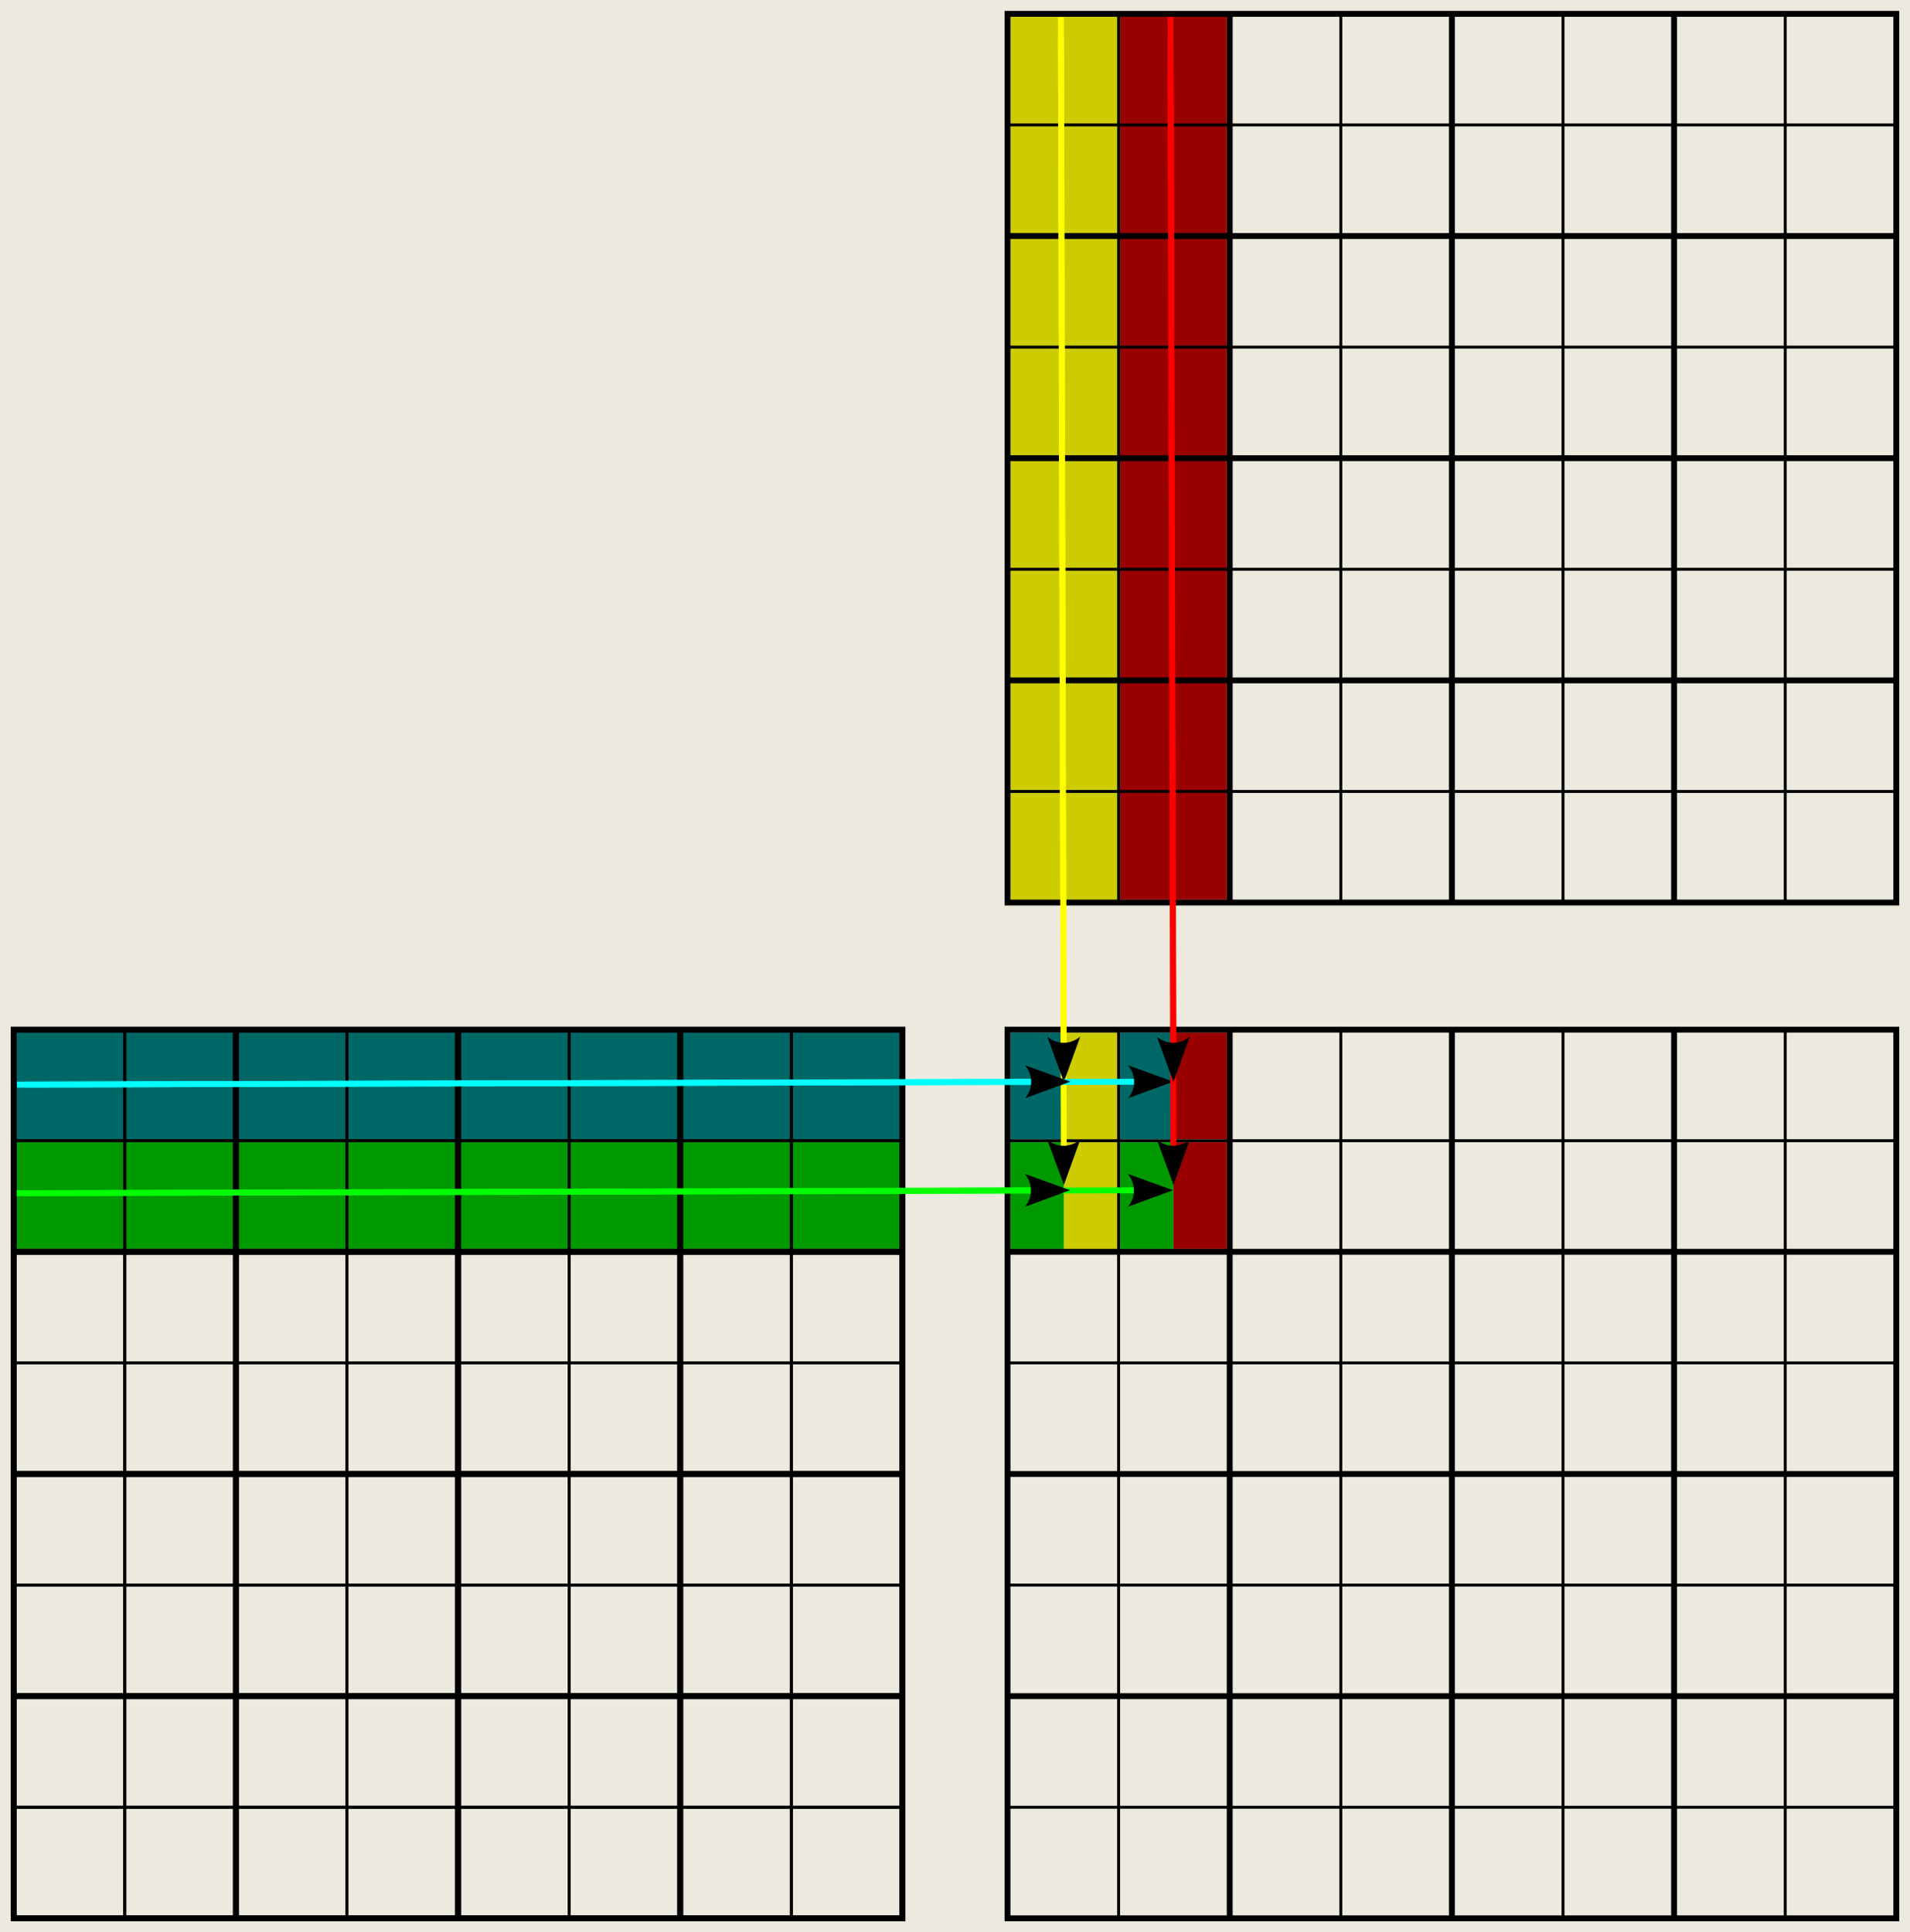 <?xml version="1.0" encoding="UTF-8" standalone="no"?>
<!-- Created with Inkscape (http://www.inkscape.org/) -->

<svg
   width="85.961mm"
   height="86.966mm"
   viewBox="0 0 85.961 86.966"
   version="1.1"
   id="svg5"
   sodipodi:docname="matrix_8x8_tiling_2x2.svg"
   inkscape:version="1.2.2 (b0a8486541, 2022-12-01)"
   xmlns:inkscape="http://www.inkscape.org/namespaces/inkscape"
   xmlns:sodipodi="http://sodipodi.sourceforge.net/DTD/sodipodi-0.dtd"
   xmlns="http://www.w3.org/2000/svg"
   xmlns:svg="http://www.w3.org/2000/svg">
  <sodipodi:namedview
     id="namedview7"
     pagecolor="#505050"
     bordercolor="#eeeeee"
     borderopacity="1"
     inkscape:showpageshadow="0"
     inkscape:pageopacity="0"
     inkscape:pagecheckerboard="0"
     inkscape:deskcolor="#505050"
     inkscape:document-units="mm"
     showgrid="false"
     inkscape:zoom="0.96346338"
     inkscape:cx="305.66808"
     inkscape:cy="29.061821"
     inkscape:window-width="1920"
     inkscape:window-height="946"
     inkscape:window-x="0"
     inkscape:window-y="32"
     inkscape:window-maximized="1"
     inkscape:current-layer="layer1" />
  <defs
     id="defs2">
    <marker
       style="overflow:visible"
       id="Arrow2"
       refX="0"
       refY="0"
       orient="auto-start-reverse"
       inkscape:stockid="Arrow2"
       markerWidth="7.7"
       markerHeight="5.6"
       viewBox="0 0 7.7 5.6"
       inkscape:isstock="true"
       inkscape:collect="always"
       preserveAspectRatio="xMidYMid">
      <path
         transform="scale(0.7)"
         d="M -2,-4 9,0 -2,4 c 2,-2.33 2,-5.66 0,-8 z"
         style="fill:context-stroke;fill-rule:evenodd;stroke:none"
         id="arrow2L" />
    </marker>
    <marker
       style="overflow:visible"
       id="Arrow2-7"
       refX="0"
       refY="0"
       orient="auto-start-reverse"
       inkscape:stockid="Arrow2"
       markerWidth="7.7"
       markerHeight="5.6"
       viewBox="0 0 7.7 5.6"
       inkscape:isstock="true"
       inkscape:collect="always"
       preserveAspectRatio="xMidYMid">
      <path
         transform="scale(0.7)"
         d="M -2,-4 9,0 -2,4 c 2,-2.33 2,-5.66 0,-8 z"
         style="fill:context-stroke;fill-rule:evenodd;stroke:none"
         id="arrow2L-6" />
    </marker>
  </defs>
  <g
     inkscape:label="Layer 1"
     inkscape:groupmode="layer"
     id="layer1"
     transform="translate(-25.188,-76.81)">
    <rect
       style="fill:#eceade;fill-opacity:1;stroke:none;stroke-width:1.611;stroke-linecap:round;stroke-linejoin:round;stroke-opacity:1;paint-order:stroke markers fill"
       id="rect9210"
       width="85.961"
       height="86.966"
       x="25.188"
       y="76.81" />
    <rect
       style="fill:#009900;fill-opacity:1;stroke:none;stroke-width:0.768;stroke-linecap:round;stroke-linejoin:round;stroke-dasharray:none;stroke-opacity:1;paint-order:stroke markers fill"
       id="rect11527-4"
       width="39.744"
       height="4.803"
       x="25.934"
       y="128.218" />
    <rect
       style="fill:#990000;fill-opacity:1;stroke:none;stroke-width:0.189;stroke-linecap:round;stroke-linejoin:round;stroke-dasharray:none;stroke-opacity:1;paint-order:stroke markers fill"
       id="rect14676-2-5"
       width="2.401"
       height="4.803"
       x="77.999"
       y="128.22" />
    <rect
       style="fill:#009900;fill-opacity:1;stroke:none;stroke-width:0.189;stroke-linecap:round;stroke-linejoin:round;stroke-dasharray:none;stroke-opacity:1;paint-order:stroke markers fill"
       id="rect11527-3-6-1-0-5"
       width="2.401"
       height="4.803"
       x="75.598"
       y="128.22" />
    <rect
       style="fill:#cccc00;fill-opacity:1;stroke:none;stroke-width:0.189;stroke-linecap:round;stroke-linejoin:round;stroke-dasharray:none;stroke-opacity:1;paint-order:stroke markers fill"
       id="rect14676-2-6"
       width="2.401"
       height="4.803"
       x="73.066"
       y="128.221" />
    <rect
       style="fill:#009900;fill-opacity:1;stroke:none;stroke-width:0.189;stroke-linecap:round;stroke-linejoin:round;stroke-dasharray:none;stroke-opacity:1;paint-order:stroke markers fill"
       id="rect11527-3-6-1-0-1"
       width="2.401"
       height="4.803"
       x="70.664"
       y="128.22" />
    <rect
       style="fill:#990000;fill-opacity:1;stroke:none;stroke-width:0.189;stroke-linecap:round;stroke-linejoin:round;stroke-dasharray:none;stroke-opacity:1;paint-order:stroke markers fill"
       id="rect14676-2"
       width="2.401"
       height="4.803"
       x="78"
       y="123.282" />
    <rect
       style="fill:#006767;fill-opacity:1;stroke:none;stroke-width:0.189;stroke-linecap:round;stroke-linejoin:round;stroke-dasharray:none;stroke-opacity:1;paint-order:stroke markers fill"
       id="rect11527-3-6-1-0"
       width="2.401"
       height="4.803"
       x="75.599"
       y="123.281" />
    <rect
       style="fill:#cccc00;fill-opacity:1;stroke:none;stroke-width:0.189;stroke-linecap:round;stroke-linejoin:round;stroke-dasharray:none;stroke-opacity:1;paint-order:stroke markers fill"
       id="rect14676"
       width="2.401"
       height="4.803"
       x="73.065"
       y="123.286" />
    <rect
       style="fill:#006767;fill-opacity:1;stroke:none;stroke-width:0.189;stroke-linecap:round;stroke-linejoin:round;stroke-dasharray:none;stroke-opacity:1;paint-order:stroke markers fill"
       id="rect11527-3-6-1"
       width="2.401"
       height="4.803"
       x="70.663"
       y="123.285" />
    <rect
       style="fill:#cccc00;fill-opacity:1;stroke:none;stroke-width:0.768;stroke-linecap:round;stroke-linejoin:round;stroke-dasharray:none;stroke-opacity:1;paint-order:stroke markers fill"
       id="rect11527-3"
       width="4.802"
       height="39.787"
       x="70.664"
       y="77.516" />
    <rect
       style="fill:#006767;fill-opacity:1;stroke:none;stroke-width:0.768;stroke-linecap:round;stroke-linejoin:round;stroke-dasharray:none;stroke-opacity:1;paint-order:stroke markers fill"
       id="rect11527"
       width="39.744"
       height="4.803"
       x="25.935"
       y="123.284" />
    <g
       inkscape:label="GridCartesian:X4:Y4"
       transform="translate(25.803,123.153)"
       id="g2195">
      <g
         inkscape:label="MajorXGridlines"
         id="g2163">
        <path
           style="fill:none;stroke:#000000;stroke-width:0.265"
           d="M 10,0 V 40"
           inkscape:label="MajorXDiv1"
           id="path2157" />
        <path
           style="fill:none;stroke:#000000;stroke-width:0.265"
           d="M 20,0 V 40"
           inkscape:label="MajorXDiv2"
           id="path2159" />
        <path
           style="fill:none;stroke:#000000;stroke-width:0.265"
           d="M 30,0 V 40"
           inkscape:label="MajorXDiv3"
           id="path2161" />
      </g>
      <g
         inkscape:label="MajorYGridlines"
         id="g2171">
        <path
           style="fill:none;stroke:#000000;stroke-width:0.265"
           d="M 0,10 H 40"
           inkscape:label="MajorYDiv1"
           id="path2165" />
        <path
           style="fill:none;stroke:#000000;stroke-width:0.265"
           d="M 0,20 H 40"
           inkscape:label="MajorYDiv2"
           id="path2167" />
        <path
           style="fill:none;stroke:#000000;stroke-width:0.265"
           d="M 0,30 H 40"
           inkscape:label="MajorYDiv3"
           id="path2169" />
      </g>
      <g
         inkscape:label="MinorXGridlines"
         id="g2181">
        <path
           style="fill:none;stroke:#000000;stroke-width:0.132"
           d="M 5,0 V 40"
           inkscape:label="MinorXDiv0:1"
           id="path2173" />
        <path
           style="fill:none;stroke:#000000;stroke-width:0.132"
           d="M 15,0 V 40"
           inkscape:label="MinorXDiv1:1"
           id="path2175" />
        <path
           style="fill:none;stroke:#000000;stroke-width:0.132"
           d="M 25,0 V 40"
           inkscape:label="MinorXDiv2:1"
           id="path2177" />
        <path
           style="fill:none;stroke:#000000;stroke-width:0.132"
           d="M 35,0 V 40"
           inkscape:label="MinorXDiv3:1"
           id="path2179" />
      </g>
      <g
         inkscape:label="MinorYGridlines"
         id="g2191">
        <path
           style="fill:none;stroke:#000000;stroke-width:0.132"
           d="M 0,5 H 40"
           inkscape:label="MinorXYiv0:1"
           id="path2183" />
        <path
           style="fill:none;stroke:#000000;stroke-width:0.132"
           d="M 0,15 H 40"
           inkscape:label="MinorXYiv1:1"
           id="path2185" />
        <path
           style="fill:none;stroke:#000000;stroke-width:0.132"
           d="M 0,25 H 40"
           inkscape:label="MinorXYiv2:1"
           id="path2187" />
        <path
           style="fill:none;stroke:#000000;stroke-width:0.132"
           d="M 0,35 H 40"
           inkscape:label="MinorXYiv3:1"
           id="path2189" />
      </g>
      <rect
         x="0"
         y="0"
         width="40"
         height="40"
         style="fill:none;stroke:#000000;stroke-width:0.265"
         inkscape:label="Border"
         id="rect2193" />
    </g>
    <g
       inkscape:label="GridCartesian:X4:Y4"
       transform="translate(70.532,123.153)"
       id="g2195-3">
      <g
         inkscape:label="MajorXGridlines"
         id="g2163-6">
        <path
           style="fill:none;stroke:#000000;stroke-width:0.265"
           d="M 10,0 V 40"
           inkscape:label="MajorXDiv1"
           id="path2157-7" />
        <path
           style="fill:none;stroke:#000000;stroke-width:0.265"
           d="M 20,0 V 40"
           inkscape:label="MajorXDiv2"
           id="path2159-5" />
        <path
           style="fill:none;stroke:#000000;stroke-width:0.265"
           d="M 30,0 V 40"
           inkscape:label="MajorXDiv3"
           id="path2161-3" />
      </g>
      <g
         inkscape:label="MajorYGridlines"
         id="g2171-5">
        <path
           style="fill:none;stroke:#000000;stroke-width:0.265"
           d="M 0,10 H 40"
           inkscape:label="MajorYDiv1"
           id="path2165-6" />
        <path
           style="fill:none;stroke:#000000;stroke-width:0.265"
           d="M 0,20 H 40"
           inkscape:label="MajorYDiv2"
           id="path2167-2" />
        <path
           style="fill:none;stroke:#000000;stroke-width:0.265"
           d="M 0,30 H 40"
           inkscape:label="MajorYDiv3"
           id="path2169-9" />
      </g>
      <g
         inkscape:label="MinorXGridlines"
         id="g2181-1">
        <path
           style="fill:none;stroke:#000000;stroke-width:0.132"
           d="M 5,0 V 40"
           inkscape:label="MinorXDiv0:1"
           id="path2173-2" />
        <path
           style="fill:none;stroke:#000000;stroke-width:0.132"
           d="M 15,0 V 40"
           inkscape:label="MinorXDiv1:1"
           id="path2175-7" />
        <path
           style="fill:none;stroke:#000000;stroke-width:0.132"
           d="M 25,0 V 40"
           inkscape:label="MinorXDiv2:1"
           id="path2177-0" />
        <path
           style="fill:none;stroke:#000000;stroke-width:0.132"
           d="M 35,0 V 40"
           inkscape:label="MinorXDiv3:1"
           id="path2179-9" />
      </g>
      <g
         inkscape:label="MinorYGridlines"
         id="g2191-3">
        <path
           style="fill:none;stroke:#000000;stroke-width:0.132"
           d="M 0,5 H 40"
           inkscape:label="MinorXYiv0:1"
           id="path2183-6" />
        <path
           style="fill:none;stroke:#000000;stroke-width:0.132"
           d="M 0,15 H 40"
           inkscape:label="MinorXYiv1:1"
           id="path2185-0" />
        <path
           style="fill:none;stroke:#000000;stroke-width:0.132"
           d="M 0,25 H 40"
           inkscape:label="MinorXYiv2:1"
           id="path2187-6" />
        <path
           style="fill:none;stroke:#000000;stroke-width:0.132"
           d="M 0,35 H 40"
           inkscape:label="MinorXYiv3:1"
           id="path2189-2" />
      </g>
      <rect
         x="0"
         y="0"
         width="40"
         height="40"
         style="fill:none;stroke:#000000;stroke-width:0.265"
         inkscape:label="Border"
         id="rect2193-6" />
    </g>
    <rect
       style="fill:#990000;fill-opacity:1;stroke:none;stroke-width:0.768;stroke-linecap:round;stroke-linejoin:round;stroke-dasharray:none;stroke-opacity:1;paint-order:stroke markers fill"
       id="rect21794"
       width="4.802"
       height="39.787"
       x="75.598"
       y="77.517" />
    <g
       inkscape:label="GridCartesian:X4:Y4"
       transform="translate(70.532,77.433)"
       id="g2195-3-1">
      <g
         inkscape:label="MajorXGridlines"
         id="g2163-6-8">
        <path
           style="fill:none;stroke:#000000;stroke-width:0.265"
           d="M 10,0 V 40"
           inkscape:label="MajorXDiv1"
           id="path2157-7-7" />
        <path
           style="fill:none;stroke:#000000;stroke-width:0.265"
           d="M 20,0 V 40"
           inkscape:label="MajorXDiv2"
           id="path2159-5-9" />
        <path
           style="fill:none;stroke:#000000;stroke-width:0.265"
           d="M 30,0 V 40"
           inkscape:label="MajorXDiv3"
           id="path2161-3-2" />
      </g>
      <g
         inkscape:label="MajorYGridlines"
         id="g2171-5-0">
        <path
           style="fill:none;stroke:#000000;stroke-width:0.265"
           d="M 0,10 H 40"
           inkscape:label="MajorYDiv1"
           id="path2165-6-2" />
        <path
           style="fill:none;stroke:#000000;stroke-width:0.265"
           d="M 0,20 H 40"
           inkscape:label="MajorYDiv2"
           id="path2167-2-3" />
        <path
           style="fill:none;stroke:#000000;stroke-width:0.265"
           d="M 0,30 H 40"
           inkscape:label="MajorYDiv3"
           id="path2169-9-7" />
      </g>
      <g
         inkscape:label="MinorXGridlines"
         id="g2181-1-5">
        <path
           style="fill:none;stroke:#000000;stroke-width:0.132"
           d="M 5,0 V 40"
           inkscape:label="MinorXDiv0:1"
           id="path2173-2-9" />
        <path
           style="fill:none;stroke:#000000;stroke-width:0.132"
           d="M 15,0 V 40"
           inkscape:label="MinorXDiv1:1"
           id="path2175-7-2" />
        <path
           style="fill:none;stroke:#000000;stroke-width:0.132"
           d="M 25,0 V 40"
           inkscape:label="MinorXDiv2:1"
           id="path2177-0-2" />
        <path
           style="fill:none;stroke:#000000;stroke-width:0.132"
           d="M 35,0 V 40"
           inkscape:label="MinorXDiv3:1"
           id="path2179-9-8" />
      </g>
      <g
         inkscape:label="MinorYGridlines"
         id="g2191-3-9">
        <path
           style="fill:none;stroke:#000000;stroke-width:0.132"
           d="M 0,5 H 40"
           inkscape:label="MinorXYiv0:1"
           id="path2183-6-7" />
        <path
           style="fill:none;stroke:#000000;stroke-width:0.132"
           d="M 0,15 H 40"
           inkscape:label="MinorXYiv1:1"
           id="path2185-0-3" />
        <path
           style="fill:none;stroke:#000000;stroke-width:0.132"
           d="M 0,25 H 40"
           inkscape:label="MinorXYiv2:1"
           id="path2187-6-6" />
        <path
           style="fill:none;stroke:#000000;stroke-width:0.132"
           d="M 0,35 H 40"
           inkscape:label="MinorXYiv3:1"
           id="path2189-2-1" />
      </g>
      <rect
         x="0"
         y="0"
         width="40"
         height="40"
         style="fill:none;stroke:#000000;stroke-width:0.265"
         inkscape:label="Border"
         id="rect2193-6-2" />
    </g>
    <g
       inkscape:label="GridCartesian:X4:Y4"
       transform="translate(25.803,123.153)"
       id="g9030">
      <g
         inkscape:label="MajorXGridlines"
         id="g8998">
        <path
           style="fill:none;stroke:#000000;stroke-width:0.265"
           d="M 10,0 V 40"
           inkscape:label="MajorXDiv1"
           id="path8992" />
        <path
           style="fill:none;stroke:#000000;stroke-width:0.265"
           d="M 20,0 V 40"
           inkscape:label="MajorXDiv2"
           id="path8994" />
        <path
           style="fill:none;stroke:#000000;stroke-width:0.265"
           d="M 30,0 V 40"
           inkscape:label="MajorXDiv3"
           id="path8996" />
      </g>
      <g
         inkscape:label="MajorYGridlines"
         id="g9006">
        <path
           style="fill:none;stroke:#000000;stroke-width:0.265"
           d="M 0,10 H 40"
           inkscape:label="MajorYDiv1"
           id="path9000" />
        <path
           style="fill:none;stroke:#000000;stroke-width:0.265"
           d="M 0,20 H 40"
           inkscape:label="MajorYDiv2"
           id="path9002" />
        <path
           style="fill:none;stroke:#000000;stroke-width:0.265"
           d="M 0,30 H 40"
           inkscape:label="MajorYDiv3"
           id="path9004" />
      </g>
      <g
         inkscape:label="MinorXGridlines"
         id="g9016">
        <path
           style="fill:none;stroke:#000000;stroke-width:0.132"
           d="M 5,0 V 40"
           inkscape:label="MinorXDiv0:1"
           id="path9008" />
        <path
           style="fill:none;stroke:#000000;stroke-width:0.132"
           d="M 15,0 V 40"
           inkscape:label="MinorXDiv1:1"
           id="path9010" />
        <path
           style="fill:none;stroke:#000000;stroke-width:0.132"
           d="M 25,0 V 40"
           inkscape:label="MinorXDiv2:1"
           id="path9012" />
        <path
           style="fill:none;stroke:#000000;stroke-width:0.132"
           d="M 35,0 V 40"
           inkscape:label="MinorXDiv3:1"
           id="path9014" />
      </g>
      <g
         inkscape:label="MinorYGridlines"
         id="g9026">
        <path
           style="fill:none;stroke:#000000;stroke-width:0.132"
           d="M 0,5 H 40"
           inkscape:label="MinorXYiv0:1"
           id="path9018" />
        <path
           style="fill:none;stroke:#000000;stroke-width:0.132"
           d="M 0,15 H 40"
           inkscape:label="MinorXYiv1:1"
           id="path9020" />
        <path
           style="fill:none;stroke:#000000;stroke-width:0.132"
           d="M 0,25 H 40"
           inkscape:label="MinorXYiv2:1"
           id="path9022" />
        <path
           style="fill:none;stroke:#000000;stroke-width:0.132"
           d="M 0,35 H 40"
           inkscape:label="MinorXYiv3:1"
           id="path9024" />
      </g>
      <rect
         x="0"
         y="0"
         width="40"
         height="40"
         style="fill:none;stroke:#000000;stroke-width:0.265"
         inkscape:label="Border"
         id="rect9028" />
    </g>
    <g
       id="g21047"
       style="fill:#525252;fill-opacity:1">
      <path
         style="fill:#525252;fill-opacity:1;fill-rule:evenodd;stroke:#ffff00;stroke-width:0.265;stroke-linecap:butt;stroke-linejoin:miter;stroke-dasharray:none;stroke-opacity:1;marker-end:url(#Arrow2)"
         d="m 72.935,78.462 0.129,50.011"
         id="path20804"
         inkscape:connector-type="polyline"
         inkscape:connector-curvature="0"
         sodipodi:nodetypes="cc" />
      <path
         style="fill:#525252;fill-opacity:1;fill-rule:evenodd;stroke:#ffff00;stroke-width:0.265;stroke-linecap:butt;stroke-linejoin:miter;stroke-dasharray:none;stroke-opacity:1;marker-end:url(#Arrow2)"
         d="m 72.935,77.571 0.129,46.267"
         id="path20806"
         inkscape:connector-type="polyline"
         inkscape:connector-curvature="0"
         sodipodi:nodetypes="cc" />
    </g>
    <g
       id="g20790">
      <path
         style="fill:#ff5555;fill-rule:evenodd;stroke:#00ffff;stroke-width:0.265;stroke-linecap:butt;stroke-linejoin:miter;stroke-dasharray:none;stroke-opacity:1;marker-end:url(#Arrow2)"
         d="m 26.314,125.627 50.011,-0.129"
         id="path19437"
         inkscape:connector-type="polyline"
         inkscape:connector-curvature="0"
         sodipodi:nodetypes="cc" />
      <path
         style="fill:#ff5555;fill-rule:evenodd;stroke:#00ffff;stroke-width:0.265;stroke-linecap:butt;stroke-linejoin:miter;stroke-dasharray:none;stroke-opacity:1;marker-end:url(#Arrow2)"
         d="m 25.95,125.627 45.74,-0.129"
         id="path2654"
         inkscape:connector-type="polyline"
         inkscape:connector-curvature="0"
         sodipodi:nodetypes="cc" />
    </g>
    <path
       style="fill:#ff5555;fill-rule:evenodd;stroke:#00ff00;stroke-width:0.265;stroke-linecap:butt;stroke-linejoin:miter;stroke-dasharray:none;stroke-opacity:1;marker-end:url(#Arrow2-7)"
       d="M 26.303,130.514 76.313,130.386"
       id="path19437-6"
       inkscape:connector-type="polyline"
       inkscape:connector-curvature="0"
       sodipodi:nodetypes="cc" />
    <path
       style="fill:#ff5555;fill-rule:evenodd;stroke:#00ff00;stroke-width:0.265;stroke-linecap:butt;stroke-linejoin:miter;stroke-dasharray:none;stroke-opacity:1;marker-end:url(#Arrow2-7)"
       d="M 25.939,130.514 71.679,130.386"
       id="path2654-9"
       inkscape:connector-type="polyline"
       inkscape:connector-curvature="0"
       sodipodi:nodetypes="cc" />
    <path
       style="fill:#525252;fill-opacity:1;fill-rule:evenodd;stroke:#ff0000;stroke-width:0.265;stroke-linecap:butt;stroke-linejoin:miter;stroke-dasharray:none;stroke-opacity:1;marker-end:url(#Arrow2)"
       d="M 77.868,78.462 77.997,128.472"
       id="path21907"
       inkscape:connector-type="polyline"
       inkscape:connector-curvature="0"
       sodipodi:nodetypes="cc" />
    <path
       style="fill:#525252;fill-opacity:1;fill-rule:evenodd;stroke:#ff0000;stroke-width:0.265;stroke-linecap:butt;stroke-linejoin:miter;stroke-dasharray:none;stroke-opacity:1;marker-end:url(#Arrow2)"
       d="M 77.868,77.571 77.997,123.838"
       id="path21909"
       inkscape:connector-type="polyline"
       inkscape:connector-curvature="0"
       sodipodi:nodetypes="cc" />
  </g>
</svg>
